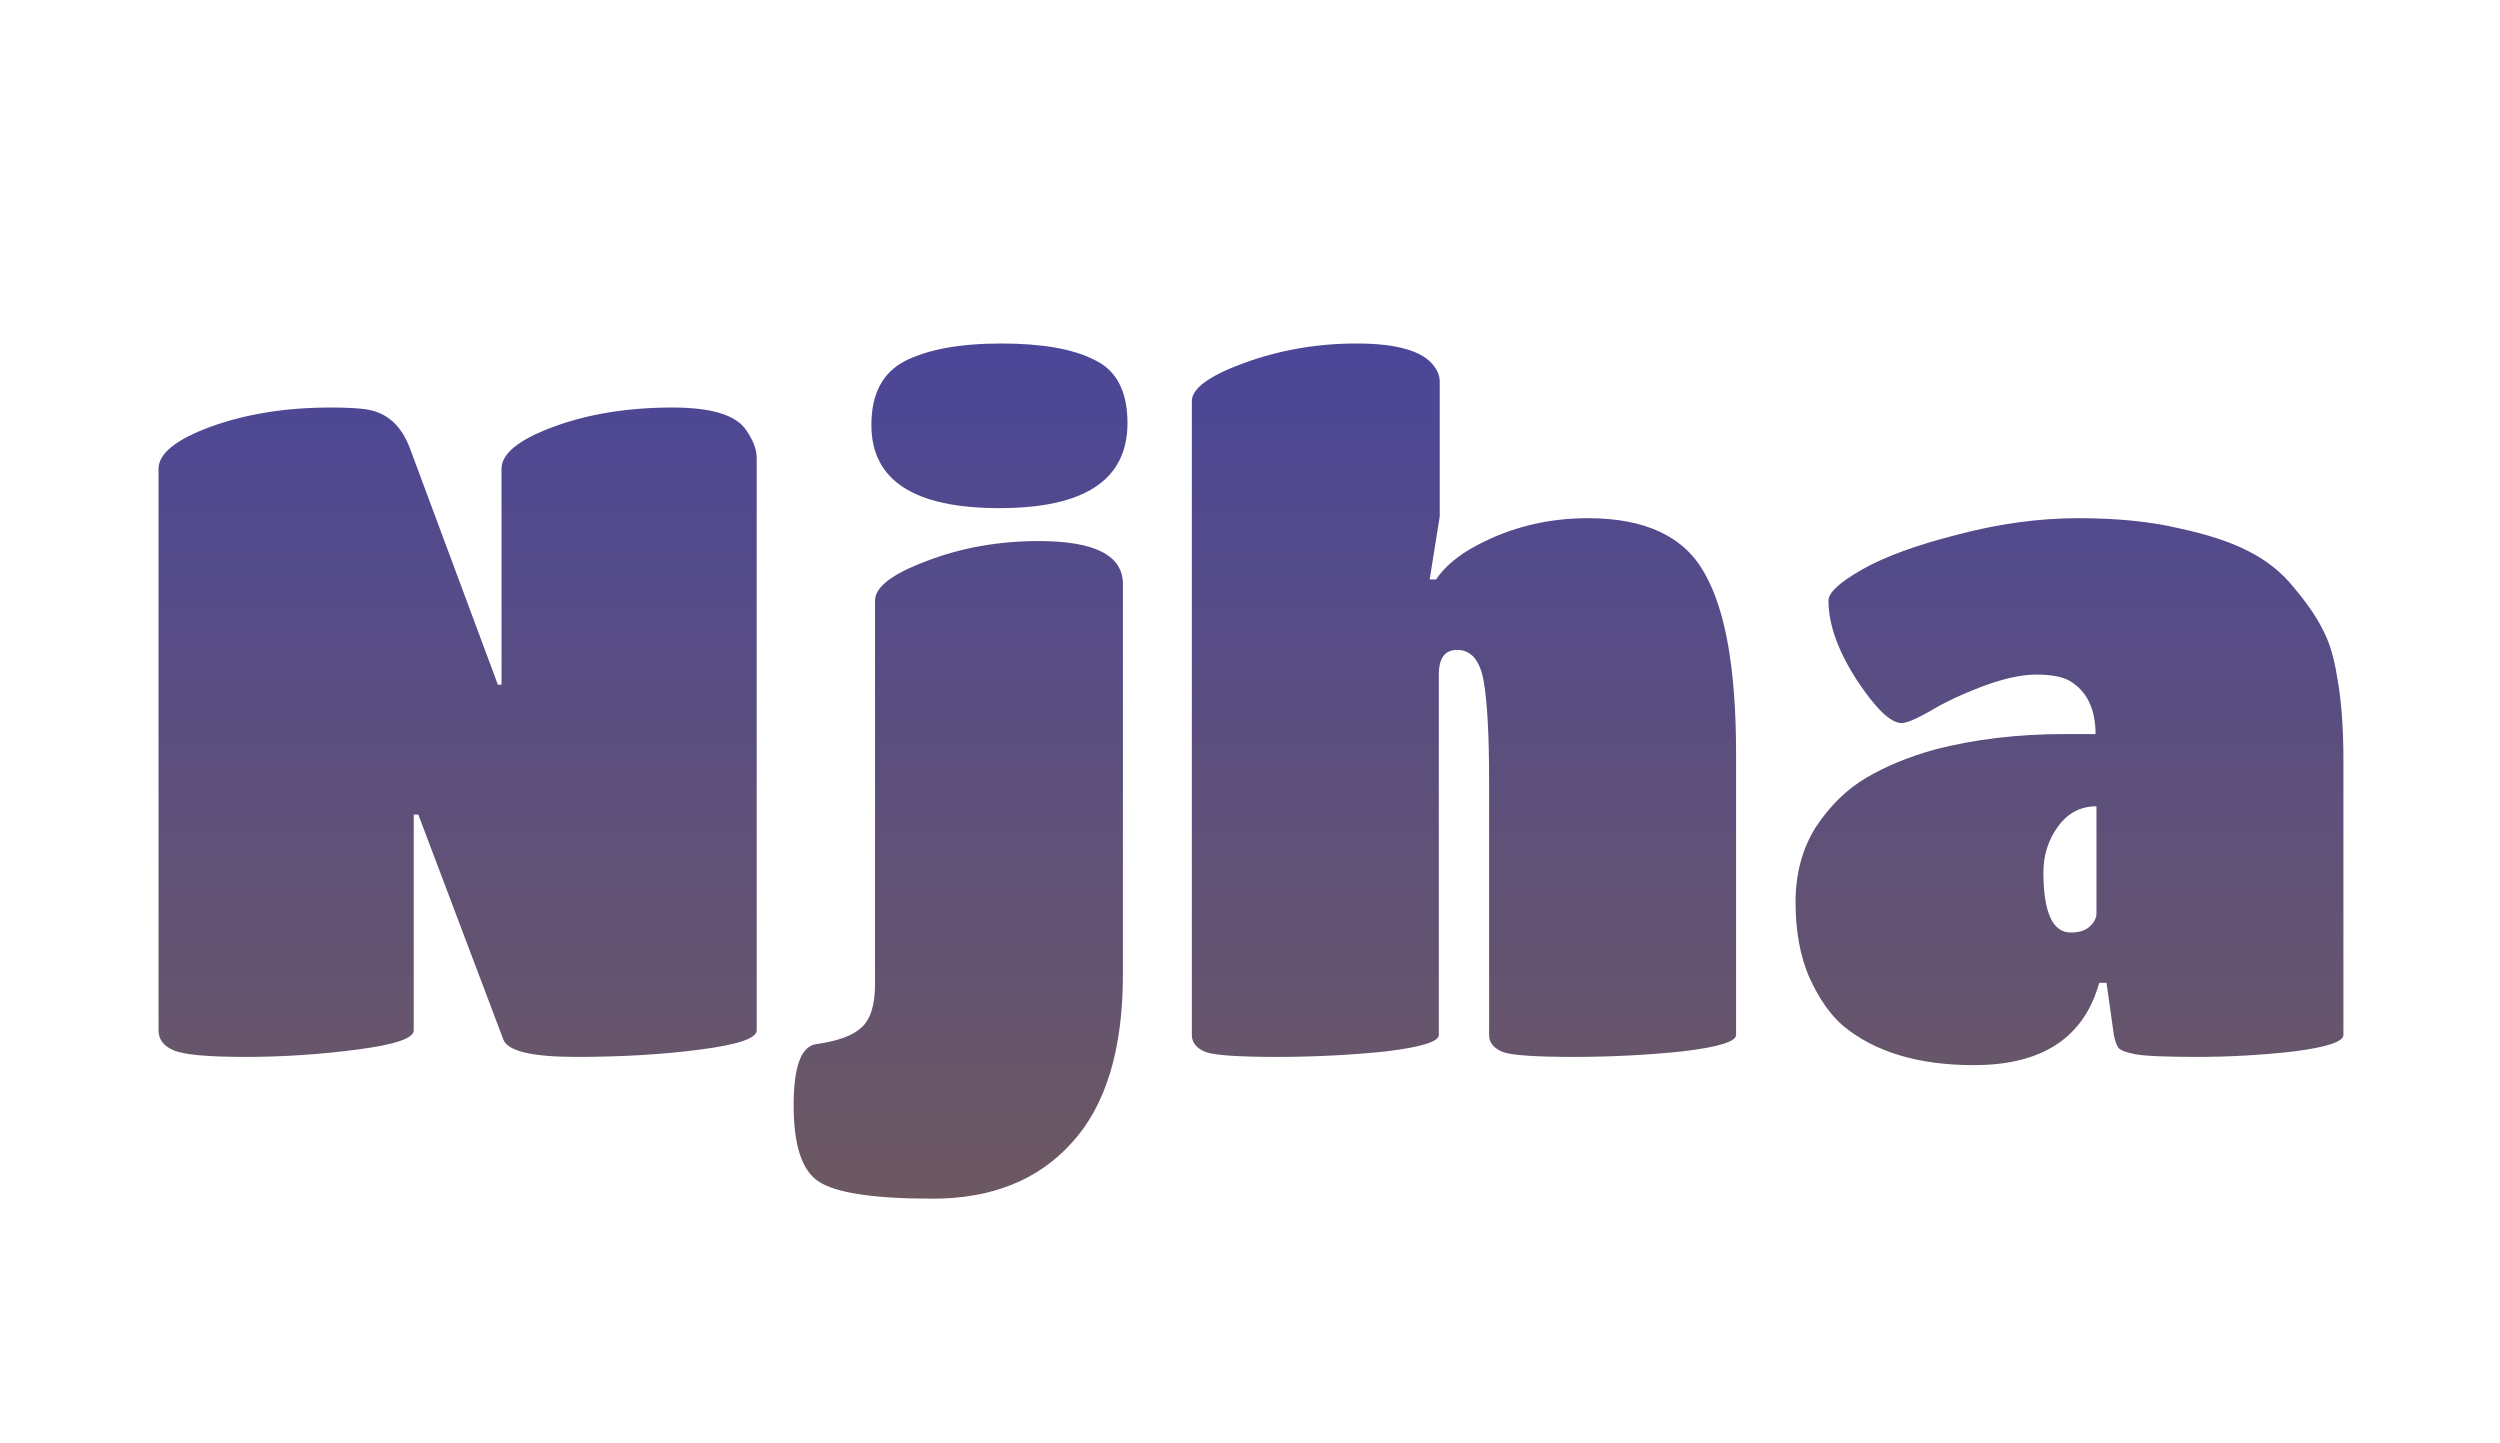 <svg width="123" height="71" viewBox="0 0 123 71" fill="none" xmlns="http://www.w3.org/2000/svg">
<path d="M20.355 50.695C20.355 51.085 19.425 51.4 17.565 51.64C15.735 51.88 13.905 52 12.075 52C10.245 52 9.075 51.895 8.565 51.685C8.055 51.475 7.8 51.145 7.8 50.695V23.065C7.8 22.315 8.655 21.625 10.365 20.995C12.105 20.365 14.07 20.05 16.26 20.05C17.04 20.05 17.625 20.08 18.015 20.14C19.035 20.29 19.755 20.935 20.175 22.075L24.495 33.685H24.675V23.065C24.675 22.315 25.53 21.625 27.24 20.995C28.95 20.365 30.9 20.05 33.09 20.05C34.98 20.05 36.18 20.41 36.69 21.13C37.05 21.64 37.23 22.105 37.23 22.525V50.695C37.23 51.085 36.3 51.4 34.44 51.64C32.61 51.88 30.585 52 28.365 52C26.175 52 24.975 51.715 24.765 51.145L20.58 40.075H20.355V50.695ZM55.247 47.95C55.247 51.64 54.407 54.4 52.727 56.23C51.077 58.06 48.797 58.975 45.887 58.975C42.977 58.975 41.102 58.69 40.262 58.12C39.452 57.58 39.047 56.335 39.047 54.385C39.047 52.465 39.422 51.46 40.172 51.37C41.222 51.22 41.957 50.95 42.377 50.56C42.827 50.17 43.052 49.45 43.052 48.4V29.545C43.052 28.885 43.892 28.24 45.572 27.61C47.282 26.95 49.127 26.62 51.107 26.62C53.867 26.62 55.247 27.325 55.247 28.735V47.95ZM55.472 20.815C55.472 23.605 53.372 25 49.172 25C44.972 25 42.872 23.635 42.872 20.905C42.872 19.375 43.427 18.325 44.537 17.755C45.677 17.185 47.252 16.9 49.262 16.9C51.272 16.9 52.802 17.17 53.852 17.71C54.932 18.22 55.472 19.255 55.472 20.815ZM73.264 50.92V38.41C73.264 36.16 73.174 34.525 72.995 33.505C72.814 32.485 72.379 31.975 71.689 31.975C71.09 31.975 70.79 32.38 70.79 33.19V50.92C70.79 51.25 69.919 51.52 68.18 51.73C66.439 51.91 64.654 52 62.825 52C60.995 52 59.84 51.925 59.359 51.775C58.88 51.595 58.639 51.31 58.639 50.92V19.735C58.639 19.105 59.51 18.475 61.249 17.845C62.989 17.215 64.82 16.9 66.74 16.9C68.749 16.9 70.025 17.275 70.564 18.025C70.745 18.265 70.835 18.52 70.835 18.79V25.405L70.34 28.51H70.654C71.075 27.88 71.734 27.325 72.635 26.845C74.314 25.945 76.144 25.495 78.124 25.495C80.975 25.495 82.894 26.41 83.885 28.24C84.904 30.04 85.415 32.98 85.415 37.06V50.92C85.415 51.25 84.529 51.52 82.76 51.73C81.019 51.91 79.234 52 77.404 52C75.605 52 74.465 51.925 73.984 51.775C73.504 51.595 73.264 51.31 73.264 50.92ZM97.116 52.405C94.386 52.405 92.241 51.76 90.681 50.47C90.051 49.93 89.496 49.135 89.016 48.085C88.566 47.035 88.341 45.805 88.341 44.395C88.341 42.985 88.671 41.755 89.331 40.705C90.021 39.655 90.846 38.845 91.806 38.275C92.766 37.705 93.891 37.24 95.181 36.88C97.131 36.37 99.276 36.115 101.616 36.115H103.101C103.101 34.885 102.681 34.015 101.841 33.505C101.481 33.295 100.926 33.19 100.176 33.19C99.456 33.19 98.571 33.385 97.521 33.775C96.501 34.165 95.646 34.57 94.956 34.99C94.266 35.38 93.801 35.575 93.561 35.575C93.021 35.575 92.286 34.87 91.356 33.46C90.426 32.02 89.961 30.715 89.961 29.545C89.961 29.155 90.516 28.645 91.626 28.015C92.736 27.385 94.296 26.815 96.306 26.305C98.346 25.765 100.326 25.495 102.246 25.495C104.166 25.495 105.816 25.66 107.196 25.99C108.606 26.29 109.746 26.665 110.616 27.115C111.516 27.565 112.266 28.165 112.866 28.915C113.496 29.665 113.961 30.34 114.261 30.94C114.591 31.54 114.831 32.32 114.981 33.28C115.191 34.39 115.296 35.755 115.296 37.375V50.92C115.296 51.25 114.486 51.52 112.866 51.73C111.276 51.91 109.686 52 108.096 52C106.536 52 105.516 51.955 105.036 51.865C104.586 51.775 104.316 51.67 104.226 51.55C104.136 51.43 104.061 51.22 104.001 50.92L103.641 48.355H103.281C102.531 51.055 100.476 52.405 97.116 52.405ZM103.146 44.935V39.67C102.366 39.67 101.736 40 101.256 40.66C100.776 41.32 100.536 42.07 100.536 42.91C100.536 44.89 100.986 45.88 101.886 45.88C102.276 45.88 102.576 45.79 102.786 45.61C103.026 45.4 103.146 45.175 103.146 44.935Z" fill="url(#paint0_linear_1_5)" fill-opacity="0.74"/>
<defs>
<linearGradient id="paint0_linear_1_5" x1="61.5" y1="8" x2="61.5" y2="62" gradientUnits="userSpaceOnUse">
<stop stop-color="#030084"/>
<stop offset="1" stop-color="#3D2025"/>
</linearGradient>
</defs>
</svg>
